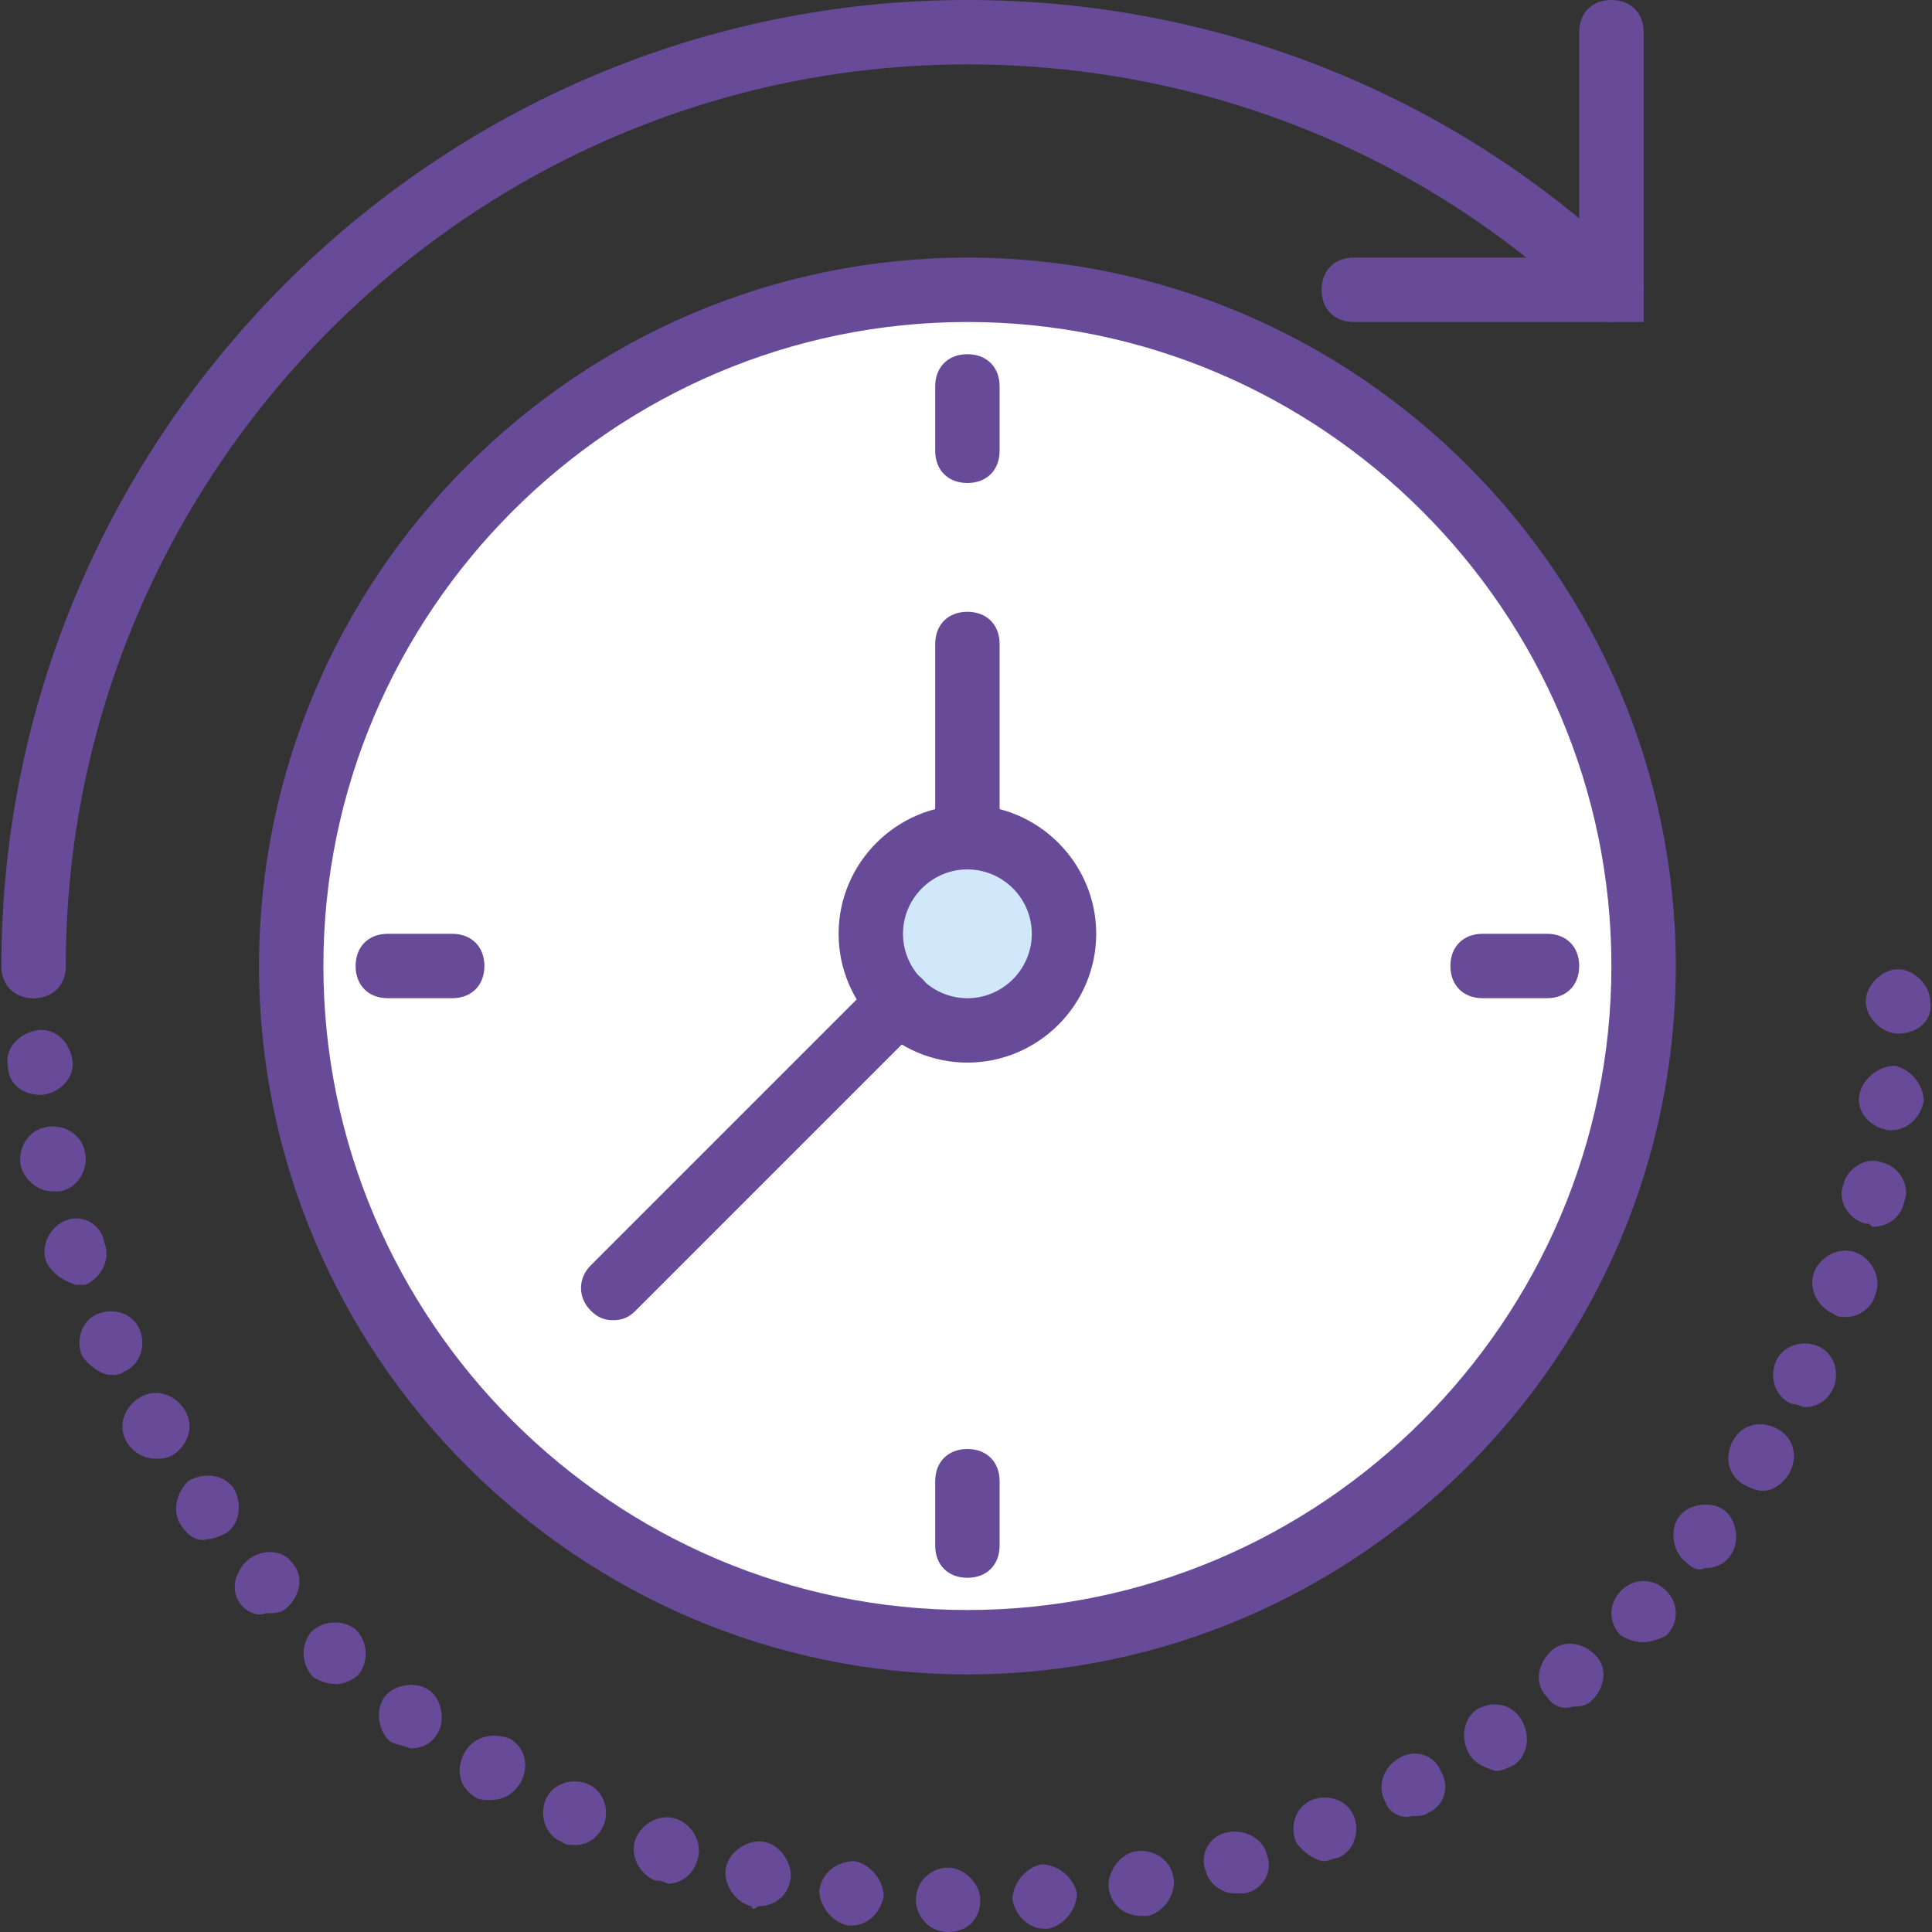 <?xml version="1.0" encoding="iso-8859-1"?>
<!-- Uploaded to: SVG Repo, www.svgrepo.com, Generator: SVG Repo Mixer Tools -->
<svg height="800px" width="800px" version="1.1" id="Layer_1" xmlns="http://www.w3.org/2000/svg" xmlns:xlink="http://www.w3.org/1999/xlink" 
	 viewBox="0 0 512 512" xml:space="preserve">
<rect x="0" y="0" width="512" height="512" fill="#333333" stroke="none"/>
<g transform="translate(1 1)">
	<path style="fill:#674b98;" d="M7.905,263.533c-5.12,0-8.533-3.413-8.533-8.533c0-140.8,115.2-256,256-256
		c65.707,0,128.853,24.747,176.64,70.827c3.413,3.413,3.413,8.533,0,11.947s-8.533,3.413-11.947,0
		c-44.373-42.667-103.253-65.707-164.693-65.707C123.959,16.067,16.439,123.587,16.439,255
		C16.439,260.12,13.025,263.533,7.905,263.533z"/>
	<path style="fill:#FFFFFF;" d="M255.372,434.2c-98.987,0-179.2-80.213-179.2-179.2s80.213-179.2,179.2-179.2
		s179.2,80.213,179.2,179.2S354.359,434.2,255.372,434.2L255.372,434.2z"/>
	<g>
		<path style="fill:#674b98;" d="M255.372,442.733c-103.253,0-187.733-84.48-187.733-187.733s84.48-187.733,187.733-187.733
			S443.105,151.747,443.105,255S358.625,442.733,255.372,442.733z M255.372,84.333c-93.867,0-170.667,76.8-170.667,170.667
			s76.8,170.667,170.667,170.667S426.039,348.867,426.039,255S349.239,84.333,255.372,84.333z"/>
		<path style="fill:#674b98;" d="M255.372,417.133c-5.12,0-8.533-3.413-8.533-8.533v-17.067c0-5.12,3.413-8.533,8.533-8.533
			c5.12,0,8.533,3.413,8.533,8.533V408.6C263.905,413.72,260.492,417.133,255.372,417.133z M408.972,263.533h-17.067
			c-5.12,0-8.533-3.413-8.533-8.533s3.413-8.533,8.533-8.533h17.067c5.12,0,8.533,3.413,8.533,8.533
			S414.092,263.533,408.972,263.533z M118.839,263.533h-17.067c-5.12,0-8.533-3.413-8.533-8.533s3.413-8.533,8.533-8.533h17.067
			c5.12,0,8.533,3.413,8.533,8.533S123.959,263.533,118.839,263.533z M255.372,127c-5.12,0-8.533-3.413-8.533-8.533V101.4
			c0-5.12,3.413-8.533,8.533-8.533c5.12,0,8.533,3.413,8.533,8.533v17.067C263.905,123.587,260.492,127,255.372,127z"/>
	</g>
	<path style="fill:#D0E8F9;" d="M280.972,246.467c0,14.507-11.093,25.6-25.6,25.6s-25.6-11.093-25.6-25.6
		c0-14.507,11.093-25.6,25.6-25.6S280.972,231.96,280.972,246.467L280.972,246.467z"/>
	<g>
		<path style="fill:#674b98;" d="M255.372,280.6c-18.773,0-34.133-15.36-34.133-34.133s15.36-34.133,34.133-34.133
			s34.133,15.36,34.133,34.133S274.145,280.6,255.372,280.6z M255.372,229.4c-9.387,0-17.067,7.68-17.067,17.067
			s7.68,17.067,17.067,17.067c9.387,0,17.067-7.68,17.067-17.067S264.759,229.4,255.372,229.4z"/>
		<path style="fill:#674b98;" d="M161.505,348.867c-2.56,0-4.267-0.853-5.973-2.56c-3.413-3.413-3.413-8.533,0-11.947l75.947-75.947
			c3.413-3.413,8.533-3.413,11.947,0c3.413,3.413,3.413,8.533,0,11.947l-75.947,75.947
			C165.772,348.013,164.065,348.867,161.505,348.867z M255.372,229.4c-5.12,0-8.533-3.413-8.533-8.533v-51.2
			c0-5.12,3.413-8.533,8.533-8.533c5.12,0,8.533,3.413,8.533,8.533v51.2C263.905,225.987,260.492,229.4,255.372,229.4z
			 M434.572,84.333h-76.8c-5.12,0-8.533-3.413-8.533-8.533s3.413-8.533,8.533-8.533h59.733V7.533c0-5.12,3.413-8.533,8.533-8.533
			c5.12,0,8.533,3.413,8.533,8.533V84.333z"/>
		<path style="fill:#674b98;" d="M250.252,511c-5.12,0-8.533-4.267-8.533-8.533l0,0c0-5.12,4.267-8.533,8.533-8.533l0,0
			c4.267,0,8.533,4.267,8.533,8.533l0,0C258.785,507.587,255.372,511,250.252,511L250.252,511L250.252,511z M267.319,502.467
			c0-4.267,3.413-8.533,7.68-9.387l0,0l0,0l0,0c4.267,0,8.533,3.413,9.387,7.68l0,0c0,4.267-3.413,8.533-7.68,9.387l0,0
			c0,0,0,0-0.853,0l0,0C271.585,510.147,268.172,506.733,267.319,502.467z M223.799,509.293c-4.267-0.853-7.68-5.12-7.68-9.387l0,0
			c0.853-5.12,5.12-7.68,9.387-7.68l0,0c4.267,0.853,7.68,5.12,7.68,9.387l0,0c-0.853,4.267-4.267,7.68-8.533,7.68l0,0
			C224.652,509.293,224.652,509.293,223.799,509.293z M292.919,499.907c-0.853-4.267,2.56-9.387,6.827-10.24l0,0
			c4.267-0.853,9.387,1.707,10.24,6.827l0,0c0.853,4.267-2.56,9.387-6.827,10.24l0,0c-0.853,0-0.853,0-1.707,0l0,0
			C297.185,506.733,293.772,504.173,292.919,499.907z M198.199,504.173c-4.267-0.853-7.68-5.973-6.827-10.24l0,0
			c0.853-4.267,5.973-7.68,10.24-6.827l0,0c4.267,0.853,7.68,5.973,6.827,10.24l0,0c-0.853,4.267-4.267,6.827-8.533,6.827l0,0
			C199.052,505.027,198.199,505.027,198.199,504.173z M318.519,494.787c-1.707-4.267,0.853-9.387,5.973-10.24l0,0l0,0l0,0
			c4.267-0.853,9.387,1.707,10.24,5.973l0,0c1.707,4.267-0.853,9.387-5.973,10.24l0,0c-0.853,0-1.707,0-2.56,0l0,0
			C322.785,500.76,319.372,498.2,318.519,494.787z M172.599,497.347c-4.267-1.707-6.827-6.827-5.12-11.093l0,0
			c1.707-4.267,6.827-6.827,11.093-5.12l0,0l0,0l0,0c4.267,1.707,6.827,6.827,5.12,11.093l0,0c-0.853,3.413-4.267,5.973-7.68,5.973
			l0,0C174.305,497.347,173.452,497.347,172.599,497.347z M342.412,487.107c-1.707-4.267,0-9.387,4.267-11.093l0,0
			c4.267-1.707,9.387,0,11.093,4.267l0,0c1.707,4.267,0,9.387-4.267,11.093l0,0c-0.853,0-2.56,0.853-3.413,0.853l0,0
			C347.532,492.227,344.119,489.667,342.412,487.107z M147.852,487.107c-4.267-1.707-5.973-6.827-4.267-11.093l0,0
			c1.707-4.267,6.827-5.973,11.093-4.267l0,0c4.267,1.707,5.973,6.827,4.267,11.093l0,0c-1.707,3.413-4.267,5.12-7.68,5.12l0,0
			C150.412,487.96,148.705,487.96,147.852,487.107z M366.305,476.867c-2.56-4.267-0.853-9.387,3.413-11.947l0,0
			c4.267-2.56,9.387-0.853,11.093,3.413l0,0c2.56,4.267,0.853,9.387-3.413,11.093l0,0c-0.853,0.853-2.56,0.853-4.267,0.853l0,0
			C370.572,481.133,367.159,479.427,366.305,476.867z M124.812,475.16c-4.267-2.56-5.12-7.68-2.56-11.947l0,0
			c2.56-4.267,7.68-5.12,11.947-3.413l0,0l0,0l0,0c4.267,2.56,5.12,7.68,2.56,11.947l0,0c-1.707,2.56-4.267,4.267-7.68,4.267l0,0
			C127.372,476.013,125.665,476.013,124.812,475.16z M388.492,464.067c-2.56-4.267-1.707-9.387,1.707-11.947l0,0
			c4.267-2.56,9.387-1.707,11.947,2.56l0,0c2.56,4.267,1.707,9.387-1.707,11.947l0,0c-1.707,0.853-3.413,1.707-5.12,1.707l0,0
			C392.759,467.48,390.199,466.627,388.492,464.067z M102.625,460.653c-3.413-2.56-4.267-8.533-1.707-11.947l0,0
			c2.56-3.413,8.533-4.267,11.947-1.707l0,0l0,0l0,0c3.413,2.56,4.267,8.533,1.707,11.947l0,0c-1.707,2.56-4.267,3.413-6.827,3.413
			l0,0C106.039,461.507,104.332,461.507,102.625,460.653z M408.972,448.707c-3.413-3.413-2.56-8.533,0.853-11.947l0,0
			c3.413-3.413,8.533-2.56,11.947,0.853l0,0c3.413,3.413,2.56,8.533-0.853,11.947l0,0c-1.707,1.707-3.413,1.707-5.12,1.707l0,0
			C413.239,452.12,410.679,451.267,408.972,448.707z M82.145,443.587L82.145,443.587c-3.413-3.413-3.413-8.533-0.853-11.947l0,0
			c3.413-3.413,8.533-3.413,11.947-0.853l0,0c3.413,3.413,3.413,8.533,0.853,11.947l0,0c-1.707,1.707-4.267,2.56-5.973,2.56l0,0
			C85.559,445.293,83.852,444.44,82.145,443.587z M428.599,432.493c-3.413-3.413-3.413-8.533,0-11.947l0,0l0,0l0,0
			c3.413-3.413,8.533-3.413,11.947,0l0,0c3.413,3.413,3.413,8.533,0,11.947l0,0c-1.707,0.853-4.267,1.707-5.973,1.707l0,0
			C432.012,434.2,430.305,433.347,428.599,432.493z M63.372,424.813L63.372,424.813c-3.413-3.413-2.56-8.533,0.853-11.947l0,0
			c3.413-3.413,9.387-3.413,11.947,0l0,0c3.413,3.413,2.56,8.533-0.853,11.947l0,0c-1.707,1.707-3.413,1.707-5.973,1.707l0,0
			C67.639,427.373,65.079,426.52,63.372,424.813z M445.665,412.867c-3.413-2.56-4.267-8.533-1.707-11.947l0,0l0,0l0,0
			c2.56-3.413,8.533-4.267,11.947-1.707l0,0c3.413,2.56,4.267,8.533,1.707,11.947l0,0c-1.707,2.56-4.267,3.413-6.827,3.413l0,0
			C449.079,415.427,447.372,414.573,445.665,412.867z M47.159,403.48L47.159,403.48c-2.56-3.413-1.707-8.533,1.707-11.947l0,0
			c4.267-2.56,9.387-1.707,11.947,1.707l0,0c2.56,4.267,1.707,9.387-1.707,11.947l0,0c-1.707,0.853-3.413,1.707-5.12,1.707l0,0
			C51.425,407.747,48.865,406.04,47.159,403.48z M461.025,392.387c-4.267-2.56-5.12-7.68-2.56-11.947l0,0
			c2.56-4.267,7.68-5.12,11.947-2.56l0,0c4.267,2.56,5.12,7.68,2.56,11.947l0,0c-1.707,2.56-4.267,4.267-6.827,4.267l0,0
			C464.439,394.093,462.732,393.24,461.025,392.387z M32.652,381.293c-2.56-4.267-0.853-9.387,3.413-11.947l0,0
			c4.267-2.56,9.387-0.853,11.947,3.413l0,0l0,0l0,0c2.56,4.267,0.853,9.387-3.413,11.947l0,0c-1.707,0.853-2.56,0.853-4.267,0.853
			l0,0C36.919,385.56,34.359,383.853,32.652,381.293z M473.825,371.053c-4.267-1.707-5.973-6.827-4.267-11.093l0,0
			c1.707-4.267,6.827-5.973,11.093-4.267l0,0c4.267,1.707,5.973,6.827,4.267,11.093l0,0c-1.707,3.413-4.267,5.12-7.68,5.12l0,0
			C476.385,371.907,475.532,371.053,473.825,371.053z M20.705,358.253c-1.707-4.267,0-9.387,4.267-11.093l0,0
			c4.267-1.707,9.387,0,11.093,4.267l0,0c1.707,4.267,0,9.387-4.267,11.093l0,0c-0.853,0.853-2.56,0.853-3.413,0.853l0,0
			C25.825,363.373,22.412,360.813,20.705,358.253z M484.919,347.16c-4.267-1.707-6.827-6.827-5.12-11.093l0,0
			c1.707-4.267,6.827-6.827,11.093-5.12l0,0c4.267,1.707,6.827,6.827,5.12,11.093l0,0c-0.853,3.413-4.267,5.973-7.68,5.973l0,0
			C486.625,348.013,485.772,348.013,484.919,347.16z M11.319,333.507c-1.707-4.267,0.853-9.387,5.12-11.093l0,0
			c4.267-1.707,9.387,0.853,10.24,5.973l0,0c1.707,4.267-0.853,9.387-5.12,11.093l0,0c-0.853,0-1.707,0-2.56,0l0,0
			C16.439,338.627,13.025,336.92,11.319,333.507z M493.452,323.267c-4.267-0.853-7.68-5.973-5.973-10.24l0,0
			c0.853-4.267,5.973-7.68,10.24-5.973l0,0c4.267,0.853,7.68,5.973,5.973,10.24l0,0c-0.853,4.267-4.267,6.827-8.533,6.827l0,0
			C494.305,323.267,494.305,323.267,493.452,323.267z M4.492,307.907L4.492,307.907c-0.853-4.267,1.707-9.387,6.827-10.24l0,0
			c4.267-0.853,9.387,1.707,10.24,6.827l0,0c0.853,4.267-1.707,9.387-6.827,10.24l0,0c-0.853,0-0.853,0-1.707,0l0,0
			C8.759,314.733,5.345,311.32,4.492,307.907z M499.425,298.52c-5.12-0.853-8.533-5.12-7.68-9.387l0,0l0,0l0,0
			c0.853-4.267,5.12-7.68,9.387-7.68l0,0c4.267,0.853,7.68,5.12,7.68,9.387l0,0c-0.853,4.267-4.267,7.68-8.533,7.68l0,0H499.425z
			 M1.079,281.453c-0.853-4.267,2.56-8.533,7.68-9.387l0,0c4.267-0.853,8.533,2.56,9.387,7.68l0,0
			c0.853,4.267-2.56,8.533-7.68,9.387l0,0H9.612l0,0C4.492,289.133,1.079,285.72,1.079,281.453z M501.985,272.92
			c-4.267,0-8.533-4.267-8.533-8.533l0,0l0,0l0,0c0-4.267,4.267-8.533,8.533-8.533l0,0c4.267,0,8.533,4.267,8.533,8.533l0,0
			C511.372,269.507,507.105,272.92,501.985,272.92L501.985,272.92C502.839,272.92,502.839,272.92,501.985,272.92z M-0.628,255
			c0-5.12,3.413-8.533,8.533-8.533l0,0c4.267,0,8.533,3.413,8.533,8.533l0,0l0,0l0,0c0,4.267-4.267,8.533-8.533,8.533l0,0
			C2.785,263.533-0.628,259.267-0.628,255z"/>
	</g>
</g>
</svg>